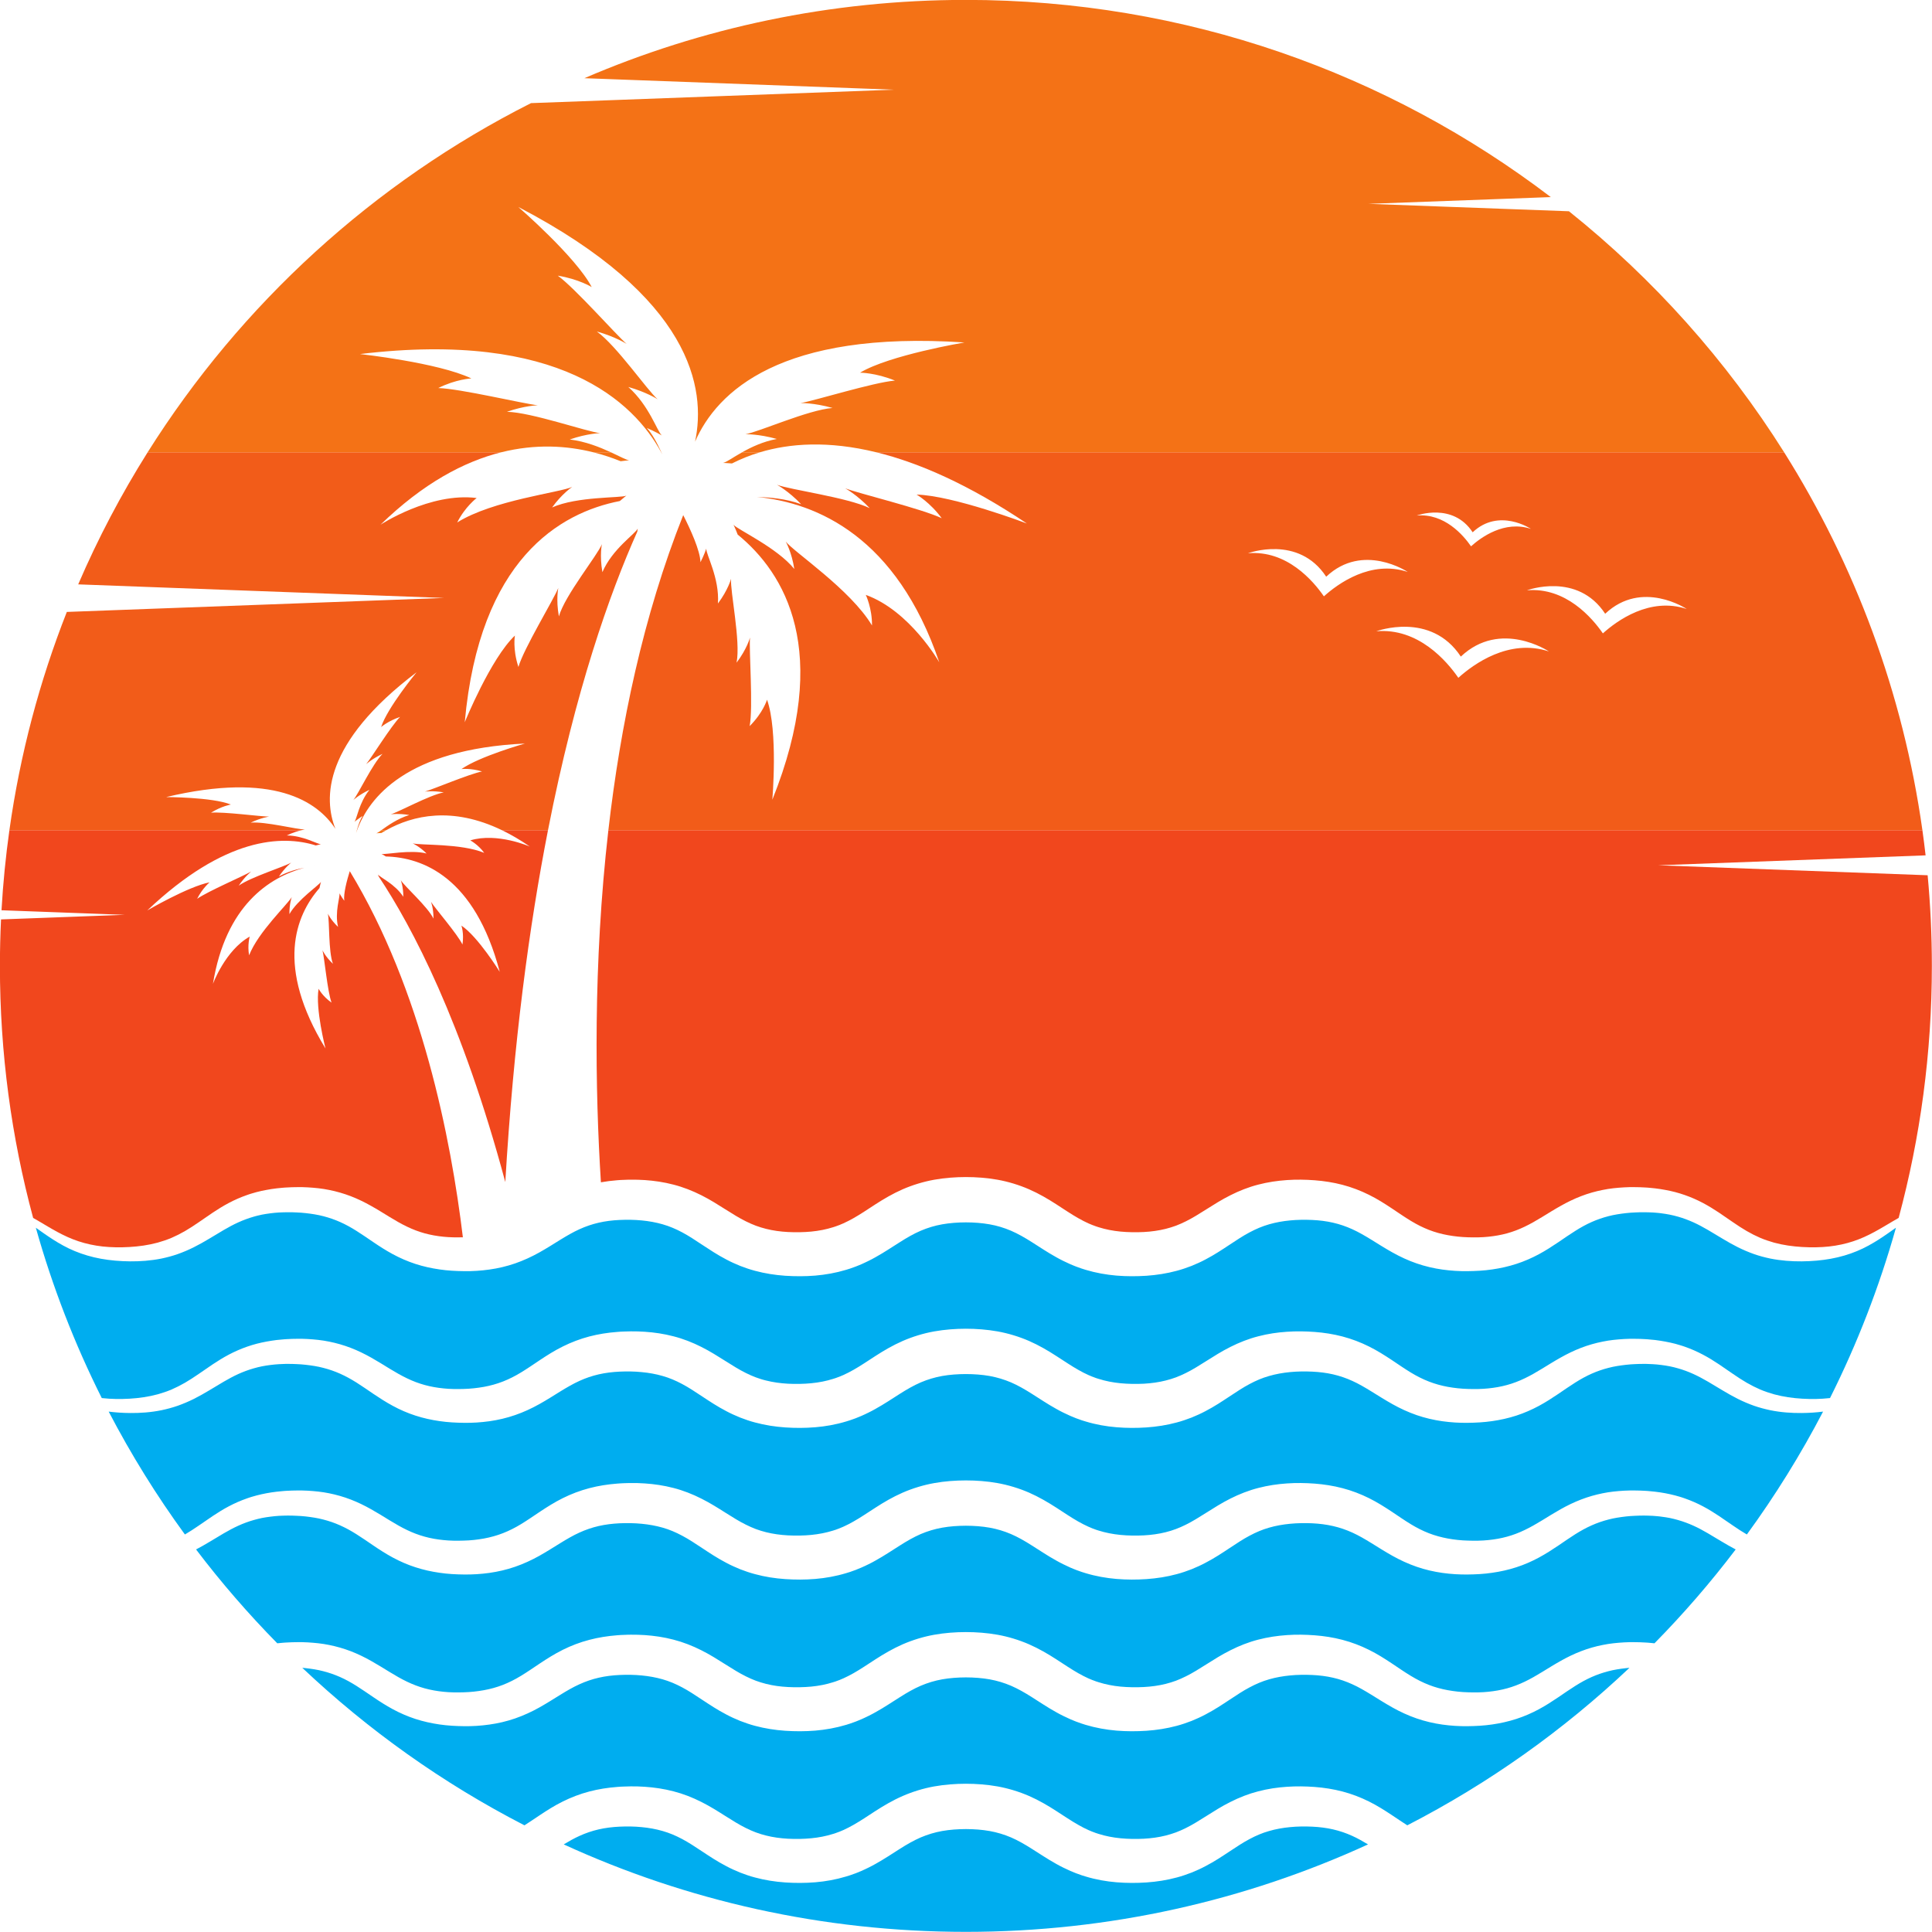 <svg xmlns="http://www.w3.org/2000/svg" width="810" viewBox="0 0 810 810" height="810" version="1.0"><path fill="#00ADEF" d="M 709.945 639.637 C 707.852 638.695 705.703 637.898 703.477 637.266 C 702.914 637.121 702.367 636.938 701.793 636.82 C 701.23 636.695 700.66 636.559 700.094 636.43 C 698.926 636.234 697.781 635.992 696.582 635.879 C 695.992 635.809 695.406 635.699 694.793 635.672 C 694.191 635.621 693.59 635.574 692.977 635.523 C 692.375 635.48 691.754 635.48 691.141 635.449 C 690.527 635.438 689.914 635.391 689.285 635.41 C 688.039 635.43 686.785 635.418 685.52 635.504 C 684.891 635.535 684.254 635.555 683.633 635.605 C 683.004 635.66 682.379 635.723 681.75 635.777 C 679.258 636.07 676.77 636.43 674.359 637.07 C 671.945 637.691 669.594 638.492 667.297 639.523 C 664.996 640.543 662.746 641.785 660.465 643.215 C 658.18 644.656 655.848 646.281 653.348 647.98 C 650.836 649.672 648.137 651.422 645.203 653.008 C 642.254 654.602 639.074 656.004 635.766 657.07 C 632.453 658.152 629.031 658.906 625.602 659.395 C 622.156 659.91 618.734 660.086 615.281 660.117 C 611.852 660.16 608.301 659.949 604.723 659.445 C 601.137 658.938 597.492 658.102 593.941 656.875 C 590.402 655.652 586.953 654.059 583.801 652.289 C 580.633 650.527 577.715 648.641 574.961 646.949 C 572.219 645.258 569.613 643.742 566.98 642.547 C 564.355 641.359 561.691 640.445 558.891 639.805 C 556.102 639.164 553.164 638.793 550.121 638.645 C 547.098 638.52 543.91 638.551 540.875 638.852 C 537.84 639.145 534.895 639.656 532.086 640.473 C 529.266 641.27 526.602 642.41 523.91 643.84 C 521.215 645.258 518.477 647.078 515.473 649.066 C 512.445 651.074 509.152 653.27 505.395 655.211 C 503.551 656.207 501.574 657.09 499.574 657.91 C 497.543 658.684 495.48 659.414 493.371 659.961 C 489.172 661.105 484.891 661.75 480.691 662.043 C 476.488 662.324 472.379 662.332 468.102 661.98 C 463.832 661.621 459.438 660.852 455.129 659.551 C 454.594 659.375 454.062 659.219 453.527 659.047 L 451.934 658.484 L 451.133 658.191 L 450.355 657.879 L 448.793 657.238 C 446.758 656.32 444.746 655.348 442.883 654.289 C 440.992 653.25 439.195 652.152 437.523 651.082 C 435.91 650.062 434.305 649.031 432.691 648 C 429.602 646.035 426.777 644.422 423.891 643.176 C 421.004 641.941 418.047 641.047 414.887 640.484 C 411.738 639.922 408.402 639.68 404.953 639.668 C 401.504 639.68 398.168 639.922 395.008 640.484 C 391.848 641.047 388.898 641.941 386.012 643.168 C 383.125 644.422 380.301 646.035 377.215 648 C 375.602 649.031 373.992 650.051 372.383 651.082 C 370.703 652.152 368.906 653.242 367.023 654.289 L 365.602 655.07 L 364.129 655.816 C 363.641 656.07 363.141 656.305 362.633 656.539 L 361.109 657.227 L 359.547 657.867 L 358.77 658.191 L 357.973 658.473 L 356.379 659.047 C 355.844 659.219 355.305 659.375 354.77 659.543 C 350.461 660.852 346.07 661.621 341.809 661.98 C 337.523 662.332 333.414 662.324 329.211 662.043 C 325.008 661.758 320.73 661.105 316.527 659.961 C 314.422 659.414 312.359 658.695 310.328 657.918 C 308.328 657.09 306.348 656.215 304.504 655.223 C 300.754 653.27 297.453 651.074 294.426 649.066 C 291.426 647.078 288.684 645.258 285.996 643.848 C 283.305 642.41 280.633 641.27 277.816 640.473 C 275.004 639.668 272.062 639.145 269.023 638.852 C 265.996 638.551 262.805 638.52 259.777 638.645 C 256.738 638.793 253.805 639.152 251.004 639.793 C 248.207 640.434 245.543 641.352 242.918 642.547 C 240.289 643.73 237.684 645.258 234.934 646.949 C 232.191 648.633 229.266 650.52 226.105 652.289 C 222.945 654.059 219.5 655.652 215.957 656.875 C 212.41 658.102 208.766 658.938 205.184 659.445 C 201.598 659.949 198.055 660.16 194.617 660.117 C 191.168 660.086 187.746 659.91 184.301 659.395 C 180.875 658.906 177.449 658.152 174.141 657.07 C 170.828 656.004 167.645 654.602 164.707 653.02 C 161.762 651.434 159.066 649.684 156.555 647.98 C 154.051 646.281 151.723 644.656 149.438 643.227 C 147.152 641.785 144.902 640.543 142.602 639.523 C 140.305 638.492 137.953 637.691 135.535 637.07 C 133.133 636.43 130.645 636.07 128.148 635.777 C 127.523 635.723 126.898 635.66 126.27 635.605 C 125.648 635.555 125.008 635.535 124.383 635.504 C 123.121 635.418 121.867 635.43 120.617 635.41 C 119.988 635.391 119.375 635.438 118.762 635.449 C 118.145 635.48 117.527 635.48 116.918 635.523 C 115.707 635.621 114.496 635.699 113.32 635.879 C 112.121 635.992 110.973 636.234 109.809 636.43 C 109.238 636.559 108.672 636.695 108.105 636.82 C 107.535 636.938 106.984 637.121 106.426 637.266 C 104.199 637.898 102.055 638.684 99.961 639.637 C 97.867 640.582 95.828 641.688 93.793 642.867 C 90.027 645.066 86.227 647.523 82.199 649.613 C 92.707 663.449 104.086 676.594 116.25 688.961 C 116.875 688.887 117.496 688.844 118.125 688.777 C 118.836 688.719 119.555 688.641 120.27 688.625 C 121.699 688.555 123.137 688.469 124.582 688.488 C 125.309 688.488 126.035 688.469 126.766 688.488 C 127.5 688.512 128.234 688.543 128.973 688.574 C 131.93 688.75 134.949 689.031 137.992 689.66 C 141.027 690.266 144.086 691.141 147.059 692.277 C 150.035 693.426 152.906 694.832 155.617 696.359 C 158.332 697.879 160.891 699.5 163.355 700.996 C 165.82 702.504 168.211 703.887 170.629 705.043 C 173.043 706.199 175.488 707.141 178.039 707.844 C 180.586 708.543 183.23 709.012 185.973 709.285 C 188.699 709.574 191.562 709.59 194.43 709.504 C 197.309 709.43 200.129 709.117 202.879 708.621 C 205.625 708.125 208.273 707.395 210.844 706.395 C 213.41 705.395 215.895 704.137 218.434 702.594 C 220.984 701.047 223.586 699.25 226.465 697.324 C 229.348 695.418 232.484 693.418 235.969 691.684 C 239.445 689.953 243.207 688.512 247.059 687.516 C 250.91 686.5 254.832 685.898 258.703 685.598 L 260.16 685.488 C 260.645 685.453 261.125 685.453 261.605 685.434 C 262.57 685.402 263.535 685.344 264.5 685.352 C 265.469 685.363 266.438 685.375 267.41 685.383 C 268.387 685.414 269.367 685.473 270.352 685.52 C 274.297 685.793 278.348 686.375 282.371 687.434 C 286.402 688.469 290.371 690.031 294.035 691.879 C 297.723 693.727 301.027 695.836 304.094 697.773 C 307.137 699.695 309.941 701.457 312.707 702.816 C 314.09 703.527 315.477 704.094 316.871 704.645 C 318.277 705.141 319.691 705.617 321.16 705.969 C 324.082 706.707 327.16 707.133 330.371 707.297 C 333.582 707.465 336.949 707.414 340.129 707.117 C 343.324 706.805 346.371 706.211 349.281 705.285 C 349.645 705.172 350.012 705.066 350.371 704.934 L 351.445 704.535 L 351.984 704.344 L 352.516 704.109 L 353.582 703.664 C 354.992 703.004 356.398 702.328 357.836 701.496 C 359.27 700.68 360.723 699.781 362.258 698.789 C 363.863 697.75 365.465 696.703 367.07 695.66 C 370.434 693.492 374.273 691.219 378.461 689.379 C 382.656 687.562 387.156 686.191 391.641 685.383 C 396.129 684.578 400.59 684.266 404.953 684.254 C 409.316 684.266 413.77 684.578 418.262 685.383 C 422.746 686.191 427.246 687.562 431.445 689.391 C 435.629 691.219 439.469 693.492 442.832 695.66 C 444.434 696.711 446.043 697.75 447.645 698.789 C 449.18 699.781 450.629 700.68 452.07 701.496 C 453.496 702.328 454.906 703.012 456.316 703.672 L 457.922 704.344 L 458.457 704.535 L 459.523 704.934 C 459.895 705.066 460.254 705.172 460.613 705.285 C 463.531 706.211 466.574 706.805 469.773 707.117 C 472.953 707.414 476.324 707.465 479.535 707.297 C 482.746 707.133 485.824 706.699 488.742 705.969 C 490.211 705.617 491.621 705.141 493.031 704.645 C 494.43 704.094 495.809 703.516 497.191 702.809 C 499.961 701.445 502.762 699.688 505.805 697.762 C 508.879 695.828 512.176 693.715 515.867 691.879 C 519.535 690.02 523.5 688.457 527.527 687.426 C 531.559 686.375 535.605 685.793 539.555 685.52 C 543.512 685.246 547.312 685.316 551.203 685.609 C 555.07 685.898 558.988 686.5 562.848 687.516 C 566.699 688.523 570.461 689.965 573.934 691.695 C 577.422 693.418 580.555 695.418 583.438 697.332 C 586.316 699.25 588.914 701.059 591.461 702.594 C 594.008 704.137 596.488 705.395 599.055 706.395 C 601.625 707.395 604.277 708.125 607.027 708.621 C 609.77 709.117 612.59 709.43 615.48 709.504 C 618.336 709.59 621.207 709.574 623.926 709.285 C 626.668 709.012 629.316 708.543 631.859 707.844 C 634.406 707.141 636.855 706.199 639.27 705.043 C 641.688 703.887 644.082 702.504 646.543 700.996 C 649.012 699.492 651.566 697.879 654.289 696.359 C 656.992 694.832 659.871 693.418 662.848 692.277 C 665.812 691.129 668.875 690.266 671.91 689.66 C 674.949 689.031 677.973 688.75 680.934 688.574 C 681.668 688.543 682.398 688.512 683.141 688.488 C 683.867 688.469 684.598 688.488 685.316 688.488 C 686.766 688.469 688.203 688.555 689.633 688.625 C 690.344 688.641 691.062 688.719 691.781 688.777 C 692.402 688.844 693.023 688.887 693.648 688.961 C 705.82 676.594 717.195 663.449 727.695 649.613 C 723.672 647.523 719.879 645.066 716.109 642.879 C 714.078 641.688 712.035 640.582 709.945 639.637"/><path fill="#00ADEF" d="M 558.891 766.98 C 556.102 766.336 553.164 765.977 550.121 765.832 C 547.098 765.695 543.91 765.723 540.875 766.031 C 537.84 766.316 534.895 766.844 532.086 767.66 C 529.266 768.457 526.602 769.582 523.91 771.023 C 521.215 772.441 518.477 774.258 515.473 776.242 C 512.445 778.246 509.152 780.453 505.395 782.398 C 503.551 783.391 501.574 784.273 499.574 785.09 C 497.543 785.871 495.48 786.586 493.371 787.141 C 489.172 788.281 484.891 788.93 480.691 789.223 C 476.488 789.504 472.379 789.504 468.102 789.156 C 463.832 788.805 459.438 788.039 455.129 786.723 C 454.594 786.559 454.062 786.402 453.527 786.227 L 451.934 785.652 L 451.133 785.371 L 450.355 785.055 L 448.793 784.41 C 446.758 783.508 444.746 782.535 442.883 781.477 C 440.992 780.422 439.195 779.332 437.523 778.266 C 435.91 777.234 434.305 776.215 432.691 775.184 C 429.602 773.219 426.777 771.605 423.891 770.352 C 421.004 769.125 418.047 768.23 414.887 767.66 C 411.738 767.105 408.402 766.859 404.953 766.848 C 401.504 766.859 398.168 767.105 395.008 767.66 C 391.848 768.23 388.898 769.125 386.012 770.352 C 383.125 771.605 380.301 773.211 377.215 775.176 C 375.602 776.203 373.992 777.234 372.383 778.266 C 370.703 779.332 368.906 780.422 367.023 781.477 L 365.602 782.25 L 364.129 783 C 363.641 783.254 363.141 783.484 362.633 783.719 L 361.109 784.41 L 359.547 785.055 L 358.77 785.371 L 357.973 785.652 L 356.379 786.219 C 355.844 786.402 355.305 786.559 354.77 786.723 C 350.461 788.027 346.07 788.805 341.809 789.156 C 337.523 789.504 333.414 789.504 329.211 789.223 C 325.008 788.93 320.73 788.281 316.527 787.141 C 314.422 786.598 312.359 785.871 310.328 785.09 C 308.328 784.273 306.348 783.391 304.504 782.398 C 300.754 780.453 297.453 778.254 294.426 776.254 C 291.426 774.258 288.684 772.441 285.996 771.023 C 283.305 769.59 280.633 768.457 277.816 767.66 C 275.004 766.844 272.062 766.316 269.023 766.031 C 265.996 765.723 262.805 765.695 259.777 765.832 C 256.738 765.977 253.805 766.336 251.004 766.98 C 248.207 767.621 245.543 768.531 242.918 769.727 C 240.738 770.711 238.578 771.926 236.344 773.27 C 287.68 796.809 344.781 809.941 404.953 809.941 C 465.113 809.941 522.215 796.816 573.555 773.277 C 571.316 771.934 569.16 770.711 566.98 769.727 C 564.355 768.531 561.691 767.621 558.891 766.98"/><path fill="#00ADEF" d="M 674.359 700.66 C 671.945 701.281 669.594 702.086 667.297 703.109 C 664.996 704.129 662.746 705.371 660.465 706.812 C 658.18 708.242 655.848 709.863 653.348 711.566 C 650.836 713.262 648.137 715.02 645.203 716.602 C 642.254 718.191 639.074 719.586 635.766 720.66 C 632.453 721.738 629.031 722.496 625.602 722.992 C 622.156 723.496 618.734 723.672 615.281 723.711 C 611.852 723.758 608.301 723.539 604.723 723.039 C 601.137 722.535 597.492 721.688 593.941 720.465 C 590.402 719.25 586.953 717.645 583.801 715.875 C 580.633 714.113 577.715 712.227 574.961 710.539 C 572.219 708.855 569.613 707.328 566.98 706.145 C 564.355 704.945 561.691 704.031 558.891 703.391 C 556.102 702.746 553.164 702.379 550.121 702.242 C 547.098 702.105 543.91 702.137 540.875 702.438 C 537.84 702.73 534.895 703.254 532.086 704.062 C 529.266 704.867 526.602 705.996 523.91 707.434 C 521.215 708.844 518.477 710.664 515.473 712.656 C 512.445 714.656 509.152 716.855 505.395 718.809 C 503.551 719.801 501.574 720.68 499.574 721.504 C 497.543 722.281 495.48 723.004 493.371 723.559 C 489.172 724.691 484.891 725.344 480.691 725.633 C 476.488 725.906 472.379 725.918 468.102 725.57 C 463.832 725.207 459.438 724.441 455.129 723.141 C 454.594 722.973 454.062 722.809 453.527 722.629 L 451.934 722.066 L 451.133 721.777 L 450.355 721.465 L 448.793 720.82 C 446.758 719.91 444.746 718.945 442.883 717.887 C 440.992 716.84 439.195 715.75 437.523 714.676 C 435.91 713.648 434.305 712.617 432.691 711.586 C 429.602 709.621 426.777 708.02 423.891 706.766 C 421.004 705.539 418.047 704.637 414.887 704.07 C 411.738 703.516 408.402 703.266 404.953 703.254 C 401.504 703.266 398.168 703.516 395.008 704.07 C 391.848 704.637 388.898 705.539 386.012 706.766 C 383.125 708.008 380.301 709.621 377.215 711.586 C 375.602 712.617 373.992 713.648 372.383 714.668 C 370.703 715.738 368.906 716.84 367.023 717.879 L 365.602 718.652 L 364.129 719.406 C 363.641 719.656 363.141 719.898 362.633 720.125 L 361.109 720.82 L 359.547 721.465 L 358.77 721.777 L 357.973 722.066 L 356.379 722.629 C 355.844 722.809 355.305 722.973 354.77 723.141 C 350.461 724.441 346.07 725.207 341.809 725.57 C 337.523 725.918 333.414 725.906 329.211 725.633 C 325.008 725.344 320.73 724.691 316.527 723.559 C 314.422 723.004 312.359 722.281 310.328 721.504 C 308.328 720.684 306.348 719.801 304.504 718.809 C 300.754 716.863 297.453 714.656 294.426 712.664 C 291.426 710.676 288.684 708.855 285.996 707.434 C 283.305 705.996 280.633 704.867 277.816 704.062 C 275.004 703.254 272.062 702.73 269.023 702.438 C 265.996 702.137 262.805 702.105 259.777 702.242 C 256.738 702.379 253.805 702.746 251.004 703.391 C 248.207 704.031 245.543 704.945 242.918 706.145 C 240.289 707.328 237.684 708.844 234.934 710.539 C 232.191 712.227 229.266 714.113 226.105 715.875 C 222.945 717.645 219.5 719.238 215.957 720.465 C 212.41 721.688 208.766 722.535 205.184 723.027 C 201.598 723.539 198.055 723.758 194.617 723.711 C 191.168 723.672 187.746 723.496 184.301 722.992 C 180.875 722.496 177.449 721.746 174.141 720.668 C 170.828 719.586 167.645 718.191 164.707 716.602 C 161.762 715.02 159.066 713.27 156.555 711.566 C 154.051 709.875 151.723 708.242 149.438 706.812 C 147.152 705.371 144.902 704.129 142.602 703.109 C 140.305 702.086 137.953 701.281 135.535 700.66 C 133.133 700.023 130.645 699.656 128.148 699.375 C 127.676 699.324 127.203 699.289 126.734 699.238 C 154.391 725.391 185.723 747.688 219.887 765.277 C 221.977 763.945 224.129 762.473 226.465 760.922 C 229.348 759.004 232.484 757 235.969 755.281 C 239.445 753.551 243.207 752.109 247.059 751.098 C 250.91 750.09 254.832 749.484 258.703 749.191 L 260.16 749.078 C 260.645 749.047 261.125 749.035 261.605 749.02 C 262.57 749 263.535 748.941 264.5 748.941 C 265.469 748.949 266.438 748.961 267.41 748.969 C 268.387 749.012 269.367 749.066 270.352 749.117 C 274.297 749.379 278.348 749.973 282.371 751.023 C 286.402 752.051 290.371 753.617 294.035 755.469 C 297.723 757.312 301.027 759.422 304.094 761.359 C 307.137 763.281 309.941 765.043 312.707 766.406 C 314.09 767.113 315.477 767.684 316.871 768.23 C 318.277 768.738 319.691 769.211 321.16 769.555 C 324.082 770.293 327.16 770.719 330.371 770.895 C 333.582 771.062 336.949 771.012 340.129 770.699 C 343.324 770.391 346.371 769.797 349.281 768.875 C 349.645 768.758 350.012 768.648 350.371 768.523 L 351.445 768.125 L 351.984 767.93 L 352.516 767.707 L 353.582 767.258 C 354.992 766.598 356.398 765.918 357.836 765.078 C 359.27 764.262 360.723 763.371 362.258 762.379 C 363.863 761.34 365.465 760.297 367.07 759.246 C 370.434 757.082 374.273 754.801 378.461 752.977 C 382.656 751.148 387.156 749.777 391.641 748.969 C 396.129 748.176 400.59 747.852 404.953 747.844 C 409.316 747.852 413.77 748.176 418.262 748.969 C 422.746 749.789 427.246 751.148 431.445 752.977 C 435.629 754.801 439.469 757.082 442.832 759.258 C 444.434 760.297 446.043 761.34 447.645 762.379 C 449.18 763.371 450.629 764.262 452.07 765.078 C 453.496 765.926 454.906 766.598 456.316 767.258 L 457.387 767.707 L 457.922 767.93 L 458.457 768.125 L 459.523 768.531 C 459.895 768.648 460.254 768.758 460.613 768.875 C 463.531 769.797 466.574 770.391 469.773 770.699 C 472.953 771.012 476.324 771.062 479.535 770.895 C 482.746 770.719 485.824 770.293 488.742 769.555 C 490.211 769.203 491.621 768.727 493.031 768.23 C 494.43 767.676 495.809 767.113 497.191 766.406 C 499.961 765.043 502.762 763.281 505.805 761.359 C 508.879 759.422 512.176 757.301 515.867 755.469 C 519.535 753.617 523.5 752.051 527.527 751.023 C 531.559 749.965 535.605 749.379 539.555 749.117 C 543.512 748.844 547.312 748.91 551.203 749.191 C 555.07 749.484 558.988 750.09 562.848 751.098 C 566.699 752.109 570.461 753.551 573.934 755.281 C 577.422 757.012 580.555 759.016 583.438 760.922 C 585.773 762.473 587.926 763.953 590.012 765.277 C 624.18 747.695 655.516 725.391 683.164 699.238 C 682.703 699.289 682.223 699.324 681.75 699.375 C 679.258 699.656 676.77 700.023 674.359 700.66"/><path fill="#00ADEF" d="M 742.203 591.246 C 739.938 590.762 737.637 590.156 735.355 589.363 C 733.094 588.566 730.848 587.602 728.648 586.512 C 724.266 584.324 720.172 581.645 716.109 579.281 C 714.078 578.102 712.035 576.996 709.945 576.051 C 707.852 575.098 705.703 574.301 703.477 573.672 C 702.914 573.523 702.367 573.348 701.793 573.223 C 701.23 573.098 700.66 572.969 700.094 572.844 C 698.926 572.637 697.781 572.406 696.582 572.281 C 695.992 572.219 695.406 572.113 694.793 572.074 C 694.191 572.039 693.59 571.988 692.977 571.938 C 692.375 571.883 691.754 571.891 691.141 571.863 C 690.527 571.84 689.914 571.801 689.285 571.82 C 688.039 571.84 686.785 571.82 685.52 571.91 C 684.891 571.949 684.254 571.957 683.633 572.016 C 683.004 572.074 682.379 572.133 681.75 572.195 C 679.258 572.477 676.77 572.844 674.359 573.484 C 671.945 574.098 669.594 574.906 667.297 575.926 C 664.996 576.945 662.746 578.191 660.465 579.629 C 658.18 581.059 655.848 582.691 653.348 584.387 C 650.836 586.086 648.137 587.836 645.203 589.422 C 642.254 591.004 639.074 592.406 635.766 593.484 C 632.453 594.562 629.031 595.324 625.602 595.809 C 622.156 596.312 618.734 596.488 615.281 596.527 C 611.852 596.578 608.301 596.352 604.723 595.859 C 601.137 595.352 597.492 594.516 593.941 593.293 C 590.402 592.066 586.953 590.469 583.801 588.699 C 580.633 586.934 577.715 585.055 574.961 583.363 C 572.219 581.672 569.613 580.148 566.98 578.957 C 564.355 577.762 561.691 576.852 558.891 576.207 C 556.102 575.566 553.164 575.207 550.121 575.062 C 547.098 574.926 543.91 574.953 540.875 575.254 C 537.84 575.547 534.895 576.07 532.086 576.887 C 529.266 577.684 526.602 578.812 523.91 580.254 C 521.215 581.672 518.477 583.488 515.473 585.477 C 512.445 587.477 509.152 589.684 505.395 591.629 C 503.551 592.617 501.574 593.504 499.574 594.32 C 497.543 595.098 495.48 595.816 493.371 596.371 C 489.172 597.512 484.891 598.16 480.691 598.453 C 476.488 598.734 472.379 598.734 468.102 598.383 C 463.832 598.035 459.438 597.27 455.129 595.953 C 454.594 595.789 454.062 595.633 453.527 595.461 L 451.934 594.887 L 451.133 594.602 L 450.355 594.281 L 448.793 593.641 C 446.758 592.738 444.746 591.766 442.883 590.703 C 440.992 589.652 439.195 588.566 437.523 587.496 C 435.91 586.465 434.305 585.445 432.691 584.41 C 429.602 582.449 426.777 580.832 423.891 579.582 C 421.004 578.359 418.047 577.461 414.887 576.887 C 411.738 576.332 408.402 576.09 404.953 576.082 C 401.504 576.09 398.168 576.332 395.008 576.887 C 391.848 577.461 388.898 578.359 386.012 579.582 C 383.125 580.832 380.301 582.441 377.215 584.402 C 375.602 585.434 373.992 586.465 372.383 587.496 C 370.703 588.566 368.906 589.652 367.023 590.703 L 365.602 591.484 L 364.129 592.23 C 363.641 592.48 363.141 592.719 362.633 592.949 L 361.109 593.641 L 359.547 594.281 L 358.77 594.602 L 357.973 594.887 L 356.379 595.449 C 355.844 595.633 355.305 595.789 354.77 595.953 C 350.461 597.258 346.07 598.035 341.809 598.383 C 337.523 598.734 333.414 598.734 329.211 598.453 C 325.008 598.16 320.73 597.512 316.527 596.371 C 314.422 595.828 312.359 595.098 310.328 594.32 C 308.328 593.504 306.348 592.617 304.504 591.629 C 300.754 589.684 297.453 587.484 294.426 585.484 C 291.426 583.488 288.684 581.672 285.996 580.254 C 283.305 578.82 280.633 577.684 277.816 576.887 C 275.004 576.07 272.062 575.547 269.023 575.266 C 265.996 574.953 262.805 574.926 259.777 575.062 C 256.738 575.207 253.805 575.566 251.004 576.207 C 248.207 576.852 245.543 577.762 242.918 578.957 C 240.289 580.148 237.684 581.672 234.934 583.352 C 232.191 585.047 229.266 586.934 226.105 588.691 C 222.945 590.461 219.5 592.066 215.957 593.281 C 212.41 594.508 208.766 595.352 205.184 595.859 C 201.598 596.352 198.055 596.578 194.617 596.527 C 191.168 596.488 187.746 596.312 184.301 595.809 C 180.875 595.324 177.449 594.562 174.141 593.484 C 170.828 592.414 167.645 591.016 164.707 589.422 C 161.762 587.836 159.066 586.086 156.555 584.395 C 154.051 582.691 151.723 581.07 149.438 579.629 C 147.152 578.203 144.902 576.957 142.602 575.934 C 140.305 574.906 137.953 574.098 135.535 573.484 C 133.133 572.844 130.645 572.477 128.148 572.195 C 127.523 572.133 126.898 572.074 126.27 572.016 C 125.648 571.957 125.008 571.949 124.383 571.91 C 123.121 571.82 121.867 571.84 120.617 571.82 C 119.988 571.801 119.375 571.84 118.762 571.863 C 118.145 571.891 117.527 571.883 116.918 571.938 C 115.707 572.039 114.496 572.105 113.32 572.281 C 112.121 572.406 110.973 572.637 109.809 572.844 C 109.238 572.969 108.672 573.098 108.105 573.223 C 107.535 573.348 106.984 573.523 106.426 573.672 C 104.199 574.301 102.055 575.098 99.961 576.039 C 97.867 576.988 95.828 578.102 93.793 579.281 C 89.73 581.645 85.637 584.324 81.25 586.512 C 79.059 587.602 76.805 588.555 74.539 589.363 C 72.262 590.156 69.969 590.762 67.703 591.242 C 63.148 592.164 58.707 592.457 54.48 592.414 C 51.43 592.387 48.453 592.191 45.57 591.82 C 54.953 609.828 65.641 627.047 77.52 643.332 C 77.543 643.324 77.57 643.301 77.594 643.293 C 81.344 641.125 85.047 638.363 89.238 635.566 C 91.336 634.176 93.555 632.773 95.949 631.52 C 98.34 630.258 100.883 629.137 103.535 628.215 C 104.203 627.988 104.863 627.738 105.543 627.551 C 106.223 627.359 106.906 627.164 107.59 626.973 C 108.961 626.641 110.348 626.281 111.75 626.043 C 113.156 625.762 114.566 625.59 115.988 625.402 C 116.699 625.309 117.41 625.258 118.125 625.191 C 118.836 625.133 119.555 625.047 120.27 625.027 C 121.699 624.965 123.137 624.879 124.582 624.891 C 125.309 624.898 126.035 624.871 126.766 624.898 C 127.5 624.93 128.234 624.945 128.973 624.977 C 131.93 625.152 134.949 625.445 137.992 626.066 C 141.027 626.68 144.086 627.543 147.059 628.691 C 150.035 629.828 152.906 631.246 155.617 632.773 C 158.332 634.289 160.891 635.902 163.355 637.41 C 165.82 638.918 168.211 640.297 170.629 641.457 C 173.043 642.613 175.488 643.547 178.039 644.25 C 180.586 644.957 183.23 645.422 185.973 645.688 C 188.699 645.977 191.562 646 194.43 645.906 C 197.309 645.844 200.129 645.531 202.879 645.035 C 205.625 644.527 208.273 643.801 210.844 642.797 C 213.41 641.797 215.895 640.555 218.434 639.008 C 220.984 637.461 223.586 635.66 226.465 633.734 C 229.348 631.832 232.484 629.82 235.969 628.098 C 239.445 626.367 243.207 624.93 247.059 623.926 C 250.91 622.906 254.832 622.312 258.703 622.012 L 260.16 621.906 C 260.645 621.867 261.125 621.867 261.605 621.836 C 262.57 621.816 263.535 621.758 264.5 621.77 C 265.469 621.781 266.438 621.781 267.41 621.789 C 268.387 621.824 269.367 621.887 270.352 621.934 C 274.297 622.199 278.348 622.789 282.371 623.84 C 286.402 624.871 290.371 626.438 294.035 628.293 C 297.723 630.133 301.027 632.238 304.094 634.176 C 307.137 636.098 309.941 637.859 312.707 639.219 C 314.09 639.93 315.477 640.504 316.871 641.059 C 318.277 641.555 319.691 642.031 321.16 642.379 C 324.082 643.109 327.16 643.539 330.371 643.711 C 333.582 643.875 336.949 643.832 340.129 643.52 C 343.324 643.207 346.371 642.613 349.281 641.699 C 349.645 641.582 350.012 641.469 350.371 641.352 L 351.445 640.953 L 351.984 640.746 L 353.582 640.074 C 354.992 639.414 356.398 638.746 357.836 637.898 C 359.27 637.094 360.723 636.184 362.258 635.195 C 363.863 634.152 365.465 633.117 367.07 632.074 C 370.434 629.895 374.273 627.621 378.461 625.793 C 382.656 623.969 387.156 622.605 391.641 621.797 C 396.129 620.988 400.59 620.68 404.953 620.672 C 409.316 620.68 413.77 620.988 418.262 621.797 C 422.746 622.605 427.246 623.977 431.445 625.793 C 435.629 627.633 439.469 629.906 442.832 632.074 C 444.434 633.117 446.043 634.164 447.645 635.207 C 449.18 636.195 450.629 637.094 452.07 637.91 C 453.496 638.746 454.906 639.414 456.316 640.074 L 457.387 640.523 L 457.922 640.758 L 458.457 640.953 L 459.523 641.352 C 459.895 641.477 460.254 641.582 460.613 641.699 C 463.531 642.613 466.574 643.207 469.773 643.52 C 472.953 643.832 476.324 643.875 479.535 643.711 C 482.746 643.539 485.824 643.109 488.742 642.379 C 490.211 642.031 491.621 641.555 493.031 641.047 C 494.43 640.504 495.809 639.93 497.191 639.219 C 499.961 637.859 502.762 636.098 505.805 634.176 C 508.879 632.238 512.176 630.133 515.867 628.281 C 519.535 626.438 523.5 624.871 527.527 623.84 C 531.559 622.789 535.605 622.199 539.555 621.934 C 543.512 621.66 547.312 621.73 551.203 622.012 C 555.07 622.312 558.988 622.906 562.848 623.926 C 566.699 624.93 570.461 626.367 573.934 628.098 C 577.422 629.828 580.555 631.832 583.438 633.734 C 586.316 635.66 588.914 637.461 591.461 639.008 C 594.008 640.555 596.488 641.805 599.055 642.809 C 601.625 643.801 604.277 644.527 607.027 645.035 C 609.77 645.531 612.59 645.844 615.48 645.906 C 618.336 646 621.207 645.977 623.926 645.688 C 626.668 645.422 629.316 644.957 631.859 644.25 C 634.406 643.547 636.855 642.613 639.27 641.445 C 641.688 640.289 644.082 638.91 646.543 637.41 C 649.012 635.902 651.566 634.289 654.289 632.762 C 656.992 631.246 659.871 629.828 662.848 628.691 C 665.812 627.543 668.875 626.68 671.91 626.066 C 674.949 625.434 677.973 625.152 680.934 624.977 C 681.668 624.945 682.398 624.93 683.141 624.898 C 683.867 624.871 684.598 624.891 685.316 624.891 C 686.766 624.879 688.203 624.965 689.633 625.027 C 690.344 625.047 691.062 625.133 691.781 625.191 C 692.488 625.258 693.199 625.309 693.91 625.402 C 695.344 625.59 696.75 625.762 698.148 626.043 C 699.551 626.281 700.941 626.641 702.312 626.973 C 703.004 627.164 703.684 627.359 704.363 627.551 C 705.035 627.738 705.695 627.988 706.367 628.215 C 709.02 629.137 711.566 630.258 713.949 631.52 C 716.34 632.773 718.566 634.176 720.66 635.566 C 724.859 638.363 728.551 641.125 732.309 643.293 C 732.332 643.301 732.352 643.324 732.383 643.332 C 744.262 627.047 754.949 609.828 764.332 591.82 C 761.445 592.191 758.473 592.387 755.418 592.414 C 751.199 592.457 746.754 592.164 742.203 591.246"/><path fill="#00ADEF" d="M 778.547 524.531 C 775.184 525.93 771.5 527.02 767.609 527.73 C 763.719 528.441 759.645 528.781 755.418 528.828 C 751.199 528.859 746.754 528.566 742.203 527.652 C 739.938 527.176 737.637 526.574 735.355 525.773 C 733.094 524.969 730.848 524.016 728.648 522.926 C 724.266 520.738 720.172 518.055 716.109 515.691 C 714.078 514.52 712.035 513.398 709.945 512.457 C 707.852 511.516 705.703 510.715 703.477 510.082 C 702.914 509.938 702.367 509.762 701.793 509.637 C 701.23 509.508 700.66 509.383 700.094 509.258 C 698.926 509.055 697.781 508.816 696.582 508.691 C 695.992 508.625 695.406 508.516 694.793 508.488 C 694.191 508.441 693.59 508.391 692.977 508.344 C 692.375 508.293 691.754 508.305 691.141 508.273 C 690.527 508.254 689.914 508.219 689.285 508.238 C 688.039 508.242 686.785 508.238 685.52 508.324 C 684.891 508.363 684.254 508.375 683.633 508.43 C 683.004 508.488 682.379 508.547 681.75 508.605 C 679.258 508.887 676.77 509.258 674.359 509.887 C 671.945 510.512 669.594 511.316 667.297 512.34 C 664.996 513.359 662.746 514.605 660.465 516.047 C 658.18 517.473 655.848 519.094 653.348 520.797 C 650.836 522.488 648.137 524.25 645.203 525.832 C 642.254 527.418 639.074 528.816 635.766 529.887 C 632.453 530.969 629.031 531.727 625.602 532.219 C 622.156 532.73 618.734 532.902 615.281 532.941 C 611.852 532.992 608.301 532.766 604.723 532.27 C 601.137 531.766 597.492 530.918 593.941 529.695 C 590.402 528.48 586.953 526.871 583.801 525.102 C 580.633 523.344 577.715 521.457 574.961 519.766 C 572.219 518.086 569.613 516.559 566.98 515.371 C 564.355 514.176 561.691 513.262 558.891 512.621 C 556.102 511.977 553.164 511.609 550.121 511.473 C 547.098 511.34 543.91 511.367 540.875 511.668 C 537.84 511.957 534.895 512.484 532.086 513.293 C 529.266 514.102 526.602 515.227 523.91 516.664 C 521.215 518.078 518.477 519.891 515.473 521.887 C 512.445 523.887 509.152 526.086 505.395 528.043 C 503.551 529.035 501.574 529.906 499.574 530.734 C 497.543 531.516 495.48 532.23 493.371 532.785 C 489.172 533.922 484.891 534.574 480.691 534.867 C 476.488 535.137 472.379 535.148 468.102 534.801 C 463.832 534.438 459.438 533.672 455.129 532.367 C 454.594 532.203 454.062 532.039 453.527 531.863 L 451.934 531.297 L 451.133 531.004 L 450.355 530.695 L 448.793 530.055 C 446.758 529.141 444.746 528.176 442.883 527.117 C 440.992 526.066 439.195 524.977 437.523 523.91 C 435.91 522.879 434.305 521.848 432.691 520.82 C 429.602 518.852 426.777 517.25 423.891 515.996 C 421.004 514.77 418.047 513.863 414.887 513.305 C 411.738 512.75 408.402 512.492 404.953 512.484 C 401.504 512.492 398.168 512.75 395.008 513.305 C 391.848 513.863 388.898 514.77 386.012 515.996 C 383.125 517.238 380.301 518.852 377.215 520.82 C 375.602 521.848 373.992 522.879 372.383 523.898 C 370.703 524.969 368.906 526.066 367.023 527.109 L 365.602 527.887 L 364.129 528.637 C 363.641 528.887 363.141 529.129 362.633 529.352 L 361.109 530.055 L 359.547 530.695 L 358.77 531.004 L 357.973 531.297 L 356.379 531.863 C 355.844 532.039 355.305 532.203 354.77 532.367 C 350.461 533.672 346.07 534.438 341.809 534.801 C 337.523 535.148 333.414 535.137 329.211 534.867 C 325.008 534.574 320.73 533.922 316.527 532.785 C 314.422 532.23 312.359 531.516 310.328 530.734 C 308.328 529.918 306.348 529.035 304.504 528.043 C 300.754 526.098 297.453 523.887 294.426 521.898 C 291.426 519.902 288.684 518.086 285.996 516.664 C 283.305 515.227 280.633 514.102 277.816 513.293 C 275.004 512.484 272.062 511.957 269.023 511.668 C 265.996 511.367 262.805 511.34 259.777 511.473 C 256.738 511.609 253.805 511.977 251.004 512.621 C 248.207 513.262 245.543 514.176 242.918 515.371 C 240.289 516.559 237.684 518.078 234.934 519.766 C 232.191 521.457 229.266 523.344 226.105 525.102 C 222.945 526.871 219.5 528.469 215.957 529.695 C 212.41 530.918 208.766 531.766 205.184 532.262 C 201.598 532.766 198.055 532.992 194.617 532.941 C 191.168 532.902 187.746 532.73 184.301 532.219 C 180.875 531.727 177.449 530.977 174.141 529.898 C 170.828 528.816 167.645 527.418 164.707 525.832 C 161.762 524.25 159.066 522.496 156.555 520.797 C 154.051 519.105 151.723 517.473 149.438 516.047 C 147.152 514.605 144.902 513.359 142.602 512.34 C 140.305 511.316 137.953 510.512 135.535 509.887 C 133.133 509.258 130.645 508.887 128.148 508.605 C 127.523 508.547 126.898 508.488 126.27 508.43 C 125.648 508.375 125.008 508.363 124.383 508.324 C 123.121 508.238 121.867 508.242 120.617 508.238 C 119.988 508.219 119.375 508.254 118.762 508.273 C 118.145 508.293 117.527 508.293 116.918 508.344 C 115.707 508.441 114.496 508.516 113.32 508.691 C 112.121 508.816 110.973 509.055 109.809 509.246 C 109.238 509.383 108.672 509.508 108.105 509.637 C 107.535 509.75 106.984 509.938 106.426 510.082 C 104.199 510.715 102.055 511.516 99.961 512.457 C 97.867 513.398 95.828 514.508 93.793 515.691 C 89.73 518.055 85.637 520.738 81.25 522.914 C 79.059 524.016 76.805 524.969 74.539 525.773 C 72.262 526.574 69.969 527.176 67.703 527.652 C 63.148 528.566 58.707 528.859 54.48 528.828 C 50.258 528.781 46.184 528.441 42.289 527.73 C 38.402 527.02 34.723 525.93 31.359 524.531 C 27.984 523.152 24.969 521.418 22.234 519.68 C 19.621 518.008 17.266 516.309 15.023 514.73 C 22.008 539.582 31.301 563.469 42.664 586.137 C 42.793 586.156 42.922 586.176 43.051 586.18 C 46.641 586.582 50.434 586.629 54.336 586.406 C 58.234 586.176 62.211 585.629 66.125 584.566 C 68.074 584.016 70.02 583.363 71.93 582.559 C 73.836 581.73 75.719 580.789 77.594 579.699 C 81.344 577.531 85.047 574.77 89.238 571.969 C 91.336 570.578 93.555 569.191 95.949 567.926 C 98.34 566.668 100.883 565.543 103.535 564.617 C 104.203 564.402 104.863 564.148 105.543 563.957 C 106.223 563.762 106.906 563.57 107.59 563.375 C 108.961 563.051 110.348 562.691 111.75 562.461 C 113.156 562.18 114.566 562.004 115.988 561.805 C 116.699 561.711 117.41 561.672 118.125 561.605 C 118.836 561.543 119.555 561.457 120.27 561.438 C 121.699 561.371 123.137 561.281 124.582 561.301 C 125.309 561.301 126.035 561.281 126.766 561.301 C 127.5 561.332 128.234 561.363 128.973 561.387 C 131.93 561.562 134.949 561.848 137.992 562.48 C 141.027 563.09 144.086 563.957 147.059 565.102 C 150.035 566.242 152.906 567.664 155.617 569.18 C 158.332 570.703 160.891 572.32 163.355 573.828 C 165.82 575.324 168.211 576.703 170.629 577.859 C 173.043 579.027 175.488 579.961 178.039 580.66 C 180.586 581.363 183.23 581.828 185.973 582.098 C 188.699 582.391 191.562 582.41 194.43 582.324 C 197.309 582.246 200.129 581.934 202.879 581.449 C 205.625 580.945 208.273 580.215 210.844 579.211 C 213.41 578.211 215.895 576.957 218.434 575.41 C 220.984 573.871 223.586 572.066 226.465 570.148 C 229.348 568.234 232.484 566.23 235.969 564.512 C 239.445 562.777 243.207 561.344 247.059 560.328 C 250.91 559.32 254.832 558.715 258.703 558.426 L 260.16 558.309 C 260.645 558.27 261.125 558.27 261.605 558.25 C 262.57 558.23 263.535 558.172 264.5 558.172 C 265.469 558.184 266.438 558.191 267.41 558.203 C 268.387 558.238 269.367 558.297 270.352 558.348 C 274.297 558.609 278.348 559.199 282.371 560.254 C 286.402 561.281 290.371 562.848 294.035 564.695 C 297.723 566.543 301.027 568.652 304.094 570.586 C 307.137 572.512 309.941 574.27 312.707 575.633 C 314.09 576.344 315.477 576.918 316.871 577.461 C 318.277 577.965 319.691 578.445 321.16 578.781 C 324.082 579.523 327.16 579.949 330.371 580.129 C 333.582 580.281 336.949 580.242 340.129 579.93 C 343.324 579.617 346.371 579.027 349.281 578.102 C 349.645 577.984 350.012 577.879 350.371 577.754 L 351.445 577.355 L 351.984 577.16 L 353.582 576.488 C 354.992 575.828 356.398 575.148 357.836 574.312 C 359.27 573.496 360.723 572.602 362.258 571.609 C 363.863 570.566 365.465 569.527 367.07 568.48 C 370.434 566.312 374.273 564.035 378.461 562.207 C 382.656 560.379 387.156 559.008 391.641 558.203 C 396.129 557.406 400.59 557.082 404.953 557.074 C 409.316 557.082 413.77 557.406 418.262 558.203 C 422.746 559.02 427.246 560.379 431.445 562.207 C 435.629 564.035 439.469 566.312 442.832 568.488 C 444.434 569.527 446.043 570.566 447.645 571.609 C 449.18 572.602 450.629 573.496 452.07 574.312 C 453.496 575.156 454.906 575.828 456.316 576.488 L 457.922 577.16 L 458.457 577.355 L 459.523 577.762 C 459.895 577.879 460.254 577.984 460.613 578.102 C 463.531 579.027 466.574 579.617 469.773 579.93 C 472.953 580.242 476.324 580.281 479.535 580.129 C 482.746 579.949 485.824 579.523 488.742 578.781 C 490.211 578.434 491.621 577.957 493.031 577.461 C 494.43 576.906 495.809 576.344 497.191 575.633 C 499.961 574.27 502.762 572.512 505.805 570.586 C 508.879 568.652 512.176 566.535 515.867 564.695 C 519.535 562.848 523.5 561.281 527.527 560.254 C 531.559 559.191 535.605 558.609 539.555 558.348 C 543.512 558.074 547.312 558.141 551.203 558.426 C 555.07 558.715 558.988 559.32 562.848 560.328 C 566.699 561.344 570.461 562.777 573.934 564.512 C 577.422 566.242 580.555 568.242 583.438 570.148 C 586.316 572.074 588.914 573.871 591.461 575.418 C 594.008 576.969 596.488 578.211 599.055 579.211 C 601.625 580.215 604.277 580.945 607.027 581.449 C 609.77 581.941 612.59 582.246 615.48 582.324 C 618.336 582.41 621.207 582.391 623.926 582.098 C 626.668 581.828 629.316 581.363 631.859 580.66 C 634.406 579.961 636.855 579.02 639.27 577.859 C 641.688 576.703 644.082 575.324 646.543 573.816 C 649.012 572.309 651.566 570.695 654.289 569.18 C 656.992 567.652 659.871 566.242 662.848 565.094 C 665.812 563.957 668.875 563.082 671.91 562.48 C 674.949 561.848 677.973 561.562 680.934 561.387 C 681.668 561.363 682.398 561.332 683.141 561.301 C 683.867 561.281 684.598 561.301 685.316 561.301 C 686.766 561.281 688.203 561.371 689.633 561.438 C 690.344 561.457 691.062 561.543 691.781 561.605 C 692.488 561.672 693.199 561.711 693.91 561.805 C 695.344 562.004 696.75 562.18 698.148 562.461 C 699.551 562.691 700.941 563.051 702.312 563.375 C 703.004 563.574 703.684 563.773 704.363 563.969 C 705.035 564.148 705.695 564.402 706.367 564.617 C 709.02 565.551 711.566 566.668 713.949 567.934 C 716.34 569.191 718.566 570.578 720.66 571.977 C 724.859 574.781 728.551 577.543 732.309 579.707 C 734.184 580.789 736.066 581.738 737.973 582.559 C 739.879 583.363 741.824 584.016 743.777 584.566 C 747.688 585.629 751.664 586.176 755.562 586.406 C 759.469 586.629 763.266 586.582 766.848 586.18 C 766.984 586.164 767.113 586.156 767.242 586.137 C 778.605 563.469 787.891 539.582 794.883 514.73 C 792.633 516.309 790.281 518.008 787.664 519.68 C 784.934 521.418 781.918 523.141 778.547 524.531"/><path fill="#F1471D" d="M 251.934 495.684 C 254.188 495.285 256.457 495.004 258.703 494.828 L 260.16 494.719 C 260.645 494.68 261.125 494.68 261.605 494.664 C 262.57 494.633 263.535 494.574 264.5 494.586 C 265.469 494.594 266.438 494.605 267.41 494.613 C 268.387 494.645 269.367 494.699 270.352 494.75 C 274.297 495.023 278.348 495.605 282.371 496.664 C 286.402 497.695 290.371 499.262 294.035 501.109 C 297.723 502.957 301.027 505.066 304.094 507.004 C 307.137 508.926 309.941 510.688 312.707 512.047 C 314.09 512.758 315.477 513.32 316.871 513.875 C 318.277 514.371 319.691 514.848 321.16 515.199 C 324.082 515.934 327.16 516.363 330.371 516.531 C 333.582 516.695 336.949 516.645 340.129 516.344 C 343.324 516.035 346.371 515.441 349.281 514.52 C 349.645 514.402 350.012 514.293 350.371 514.164 L 351.445 513.77 L 351.984 513.574 L 352.516 513.34 L 353.582 512.895 C 354.992 512.23 356.398 511.559 357.836 510.723 C 359.27 509.906 360.723 509.016 362.258 508.023 C 363.863 506.984 365.465 505.93 367.07 504.891 C 370.434 502.723 374.273 500.445 378.461 498.609 C 382.656 496.793 387.156 495.422 391.641 494.613 C 396.129 493.809 400.59 493.496 404.953 493.484 C 409.316 493.496 413.77 493.809 418.262 494.613 C 422.746 495.422 427.246 496.793 431.445 498.621 C 435.629 500.445 439.469 502.723 442.832 504.891 C 444.434 505.941 446.043 506.984 447.645 508.023 C 449.18 509.016 450.629 509.906 452.07 510.723 C 453.496 511.559 454.906 512.242 456.316 512.902 L 457.387 513.348 L 457.922 513.574 L 458.457 513.77 L 459.523 514.164 C 459.895 514.293 460.254 514.402 460.613 514.52 C 463.531 515.441 466.574 516.035 469.773 516.344 C 472.953 516.645 476.324 516.695 479.535 516.531 C 482.746 516.363 485.824 515.926 488.742 515.199 C 490.211 514.848 491.621 514.371 493.031 513.875 C 494.43 513.32 495.809 512.75 497.191 512.039 C 499.961 510.676 502.762 508.918 505.805 506.992 C 508.879 505.059 512.176 502.945 515.867 501.109 C 519.535 499.25 523.5 497.688 527.527 496.656 C 531.559 495.605 535.605 495.023 539.555 494.75 C 543.512 494.477 547.312 494.543 551.203 494.836 C 555.07 495.129 558.988 495.734 562.848 496.742 C 566.699 497.754 570.461 499.195 573.934 500.926 C 577.422 502.645 580.555 504.648 583.438 506.566 C 586.316 508.48 588.914 510.289 591.461 511.824 C 594.008 513.371 596.488 514.625 599.055 515.625 C 601.625 516.625 604.277 517.355 607.027 517.852 C 609.77 518.348 612.59 518.656 615.48 518.738 C 618.336 518.824 621.207 518.805 623.926 518.512 C 626.668 518.238 629.316 517.773 631.859 517.074 C 634.406 516.375 636.855 515.43 639.27 514.273 C 641.688 513.117 644.082 511.734 646.543 510.23 C 649.012 508.723 651.566 507.109 654.289 505.594 C 656.992 504.066 659.871 502.645 662.848 501.508 C 665.812 500.359 668.875 499.492 671.91 498.895 C 674.949 498.258 677.973 497.977 680.934 497.805 C 681.668 497.773 682.398 497.746 683.141 497.715 C 683.867 497.695 684.598 497.715 685.316 497.715 C 686.766 497.695 688.203 497.785 689.633 497.852 C 690.344 497.871 691.062 497.949 691.781 498.008 C 692.488 498.086 693.199 498.121 693.91 498.223 C 695.344 498.414 696.75 498.59 698.148 498.875 C 699.551 499.105 700.941 499.457 702.312 499.785 C 703.004 499.98 703.684 500.176 704.363 500.371 C 705.035 500.566 705.695 500.82 706.367 501.031 C 709.02 501.953 711.566 503.082 713.949 504.336 C 716.34 505.602 718.566 506.992 720.66 508.379 C 724.859 511.184 728.551 513.945 732.309 516.109 C 734.184 517.199 736.066 518.145 737.973 518.969 C 739.879 519.777 741.824 520.422 743.777 520.98 C 747.688 522.043 751.664 522.578 755.562 522.809 C 759.469 523.043 763.266 522.984 766.848 522.598 C 770.438 522.199 773.828 521.457 776.988 520.41 C 783.332 518.328 788.637 514.926 793.598 512.008 C 794.414 511.523 795.211 511.066 796.016 510.617 C 805.09 476.93 809.941 441.512 809.941 404.953 C 809.941 392.137 809.34 379.469 808.172 366.957 L 695.164 362.773 L 807.316 358.613 C 806.918 355.086 806.461 351.562 805.977 348.055 L 255.062 348.055 C 248.609 404.289 249.52 457.355 251.934 495.684"/><path fill="#F1471D" d="M 222.148 354.93 C 222.148 354.93 208.484 348.91 197.172 352.332 C 197.172 352.332 200.465 354.062 203.016 357.57 C 193.277 353.539 176.215 354.469 173.008 353.578 C 173.008 353.578 175.816 354.824 178.848 357.836 C 172.164 356.105 161.355 358.418 159.922 358.02 C 159.922 358.02 160.73 358.426 161.777 359.078 C 177.102 359.461 199.035 367.625 209.523 407.457 C 209.523 407.457 200.434 392.73 193.445 388.055 C 193.445 388.055 194.605 391.254 193.891 395.996 C 191.801 391.633 182.355 380.789 180.684 378.07 C 180.684 378.07 181.781 380.801 181.734 385.145 C 179.395 380.195 169.641 371.652 168.031 369.027 C 168.031 369.027 169.109 371.719 169.086 375.988 C 165.648 370.621 159.215 367.832 158.496 366.652 C 158.496 366.652 158.586 366.934 158.719 367.395 C 172.84 388.598 193.754 428.246 211.848 495.578 C 215.309 437.035 221.867 388.266 229.75 348.055 L 210.426 348.055 C 214.191 349.875 218.102 352.137 222.148 354.93"/><path fill="#F47216" d="M 149.289 349.277 C 149.422 348.879 149.562 348.473 149.715 348.055 L 149.621 348.055 C 149.508 348.461 149.391 348.871 149.289 349.277"/><path fill="#F47216" d="M 157.754 349.363 C 157.754 349.363 158.648 349.277 159.91 349.238 C 160.562 348.84 161.238 348.441 161.938 348.055 L 159.902 348.055 C 158.918 348.746 158.176 349.25 157.754 349.363"/><path fill="#F47216" d="M 277.668 190.496 C 277.539 190.203 277.41 189.914 277.281 189.625 L 277.203 189.625 C 277.363 189.914 277.52 190.203 277.668 190.496"/><path fill="#F1471D" d="M 0.629 381.629 L 52.293 383.543 L 0.43 385.469 C 0.125 391.926 -0.035 398.418 -0.035 404.953 C -0.035 441.512 4.809 476.93 13.891 510.617 C 14.688 511.066 15.488 511.523 16.305 512.008 C 21.266 514.926 26.574 518.328 32.91 520.41 C 36.07 521.457 39.461 522.199 43.051 522.598 C 46.641 522.984 50.434 523.043 54.336 522.809 C 58.234 522.578 62.211 522.035 66.125 520.973 C 68.074 520.422 70.02 519.777 71.93 518.969 C 73.836 518.145 75.719 517.199 77.594 516.109 C 81.344 513.945 85.047 511.184 89.238 508.379 C 91.336 506.992 93.555 505.594 95.949 504.336 C 98.34 503.074 100.883 501.953 103.535 501.031 C 104.203 500.809 104.863 500.555 105.543 500.371 C 106.223 500.176 106.906 499.98 107.59 499.785 C 108.961 499.457 110.348 499.094 111.75 498.875 C 113.156 498.582 114.566 498.414 115.988 498.223 C 116.699 498.121 117.41 498.086 118.125 498.008 C 118.836 497.949 119.555 497.871 120.27 497.852 C 121.699 497.785 123.137 497.695 124.582 497.715 C 125.309 497.715 126.035 497.695 126.766 497.715 C 127.5 497.746 128.234 497.773 128.973 497.805 C 131.93 497.977 134.949 498.258 137.992 498.895 C 141.027 499.492 144.086 500.371 147.059 501.508 C 150.035 502.652 152.906 504.066 155.617 505.594 C 158.332 507.109 160.891 508.73 163.355 510.23 C 165.82 511.734 168.211 513.117 170.629 514.273 C 173.043 515.43 175.488 516.375 178.039 517.074 C 180.586 517.773 183.23 518.238 185.973 518.512 C 188.582 518.785 191.32 518.812 194.062 518.738 C 189.078 477.422 176.801 414.879 146.641 365.234 C 145.453 369.047 143.922 374.742 144.34 377.641 C 143.133 376.047 142.324 374.5 142.324 374.5 C 142.672 375.832 140.238 382.402 141.734 388.609 C 138.629 385.66 137.438 383.027 137.438 383.027 C 138.215 386.004 137.633 398.949 139.59 404.078 C 136.422 401.102 135.203 398.406 135.203 398.406 C 136.016 401.512 137.305 415.82 139.004 420.352 C 135.09 417.59 133.586 414.539 133.586 414.539 C 132.125 422.82 136.465 439.574 136.465 439.574 C 115.41 405.156 123.887 383.844 133.945 372.332 C 134.234 370.848 134.578 369.719 134.578 369.719 C 133.871 371.027 124.719 377.223 121.344 383.25 C 121.273 378.98 122.316 376.082 122.316 376.082 C 120.738 379.02 108.262 390.699 104.438 400.52 C 103.664 396.25 104.695 392.672 104.695 392.672 C 94.395 398.465 89.277 412.496 89.277 412.496 C 94.625 379.566 112.879 367.82 127.598 363.805 C 124.59 364.418 120.578 365.398 116.922 367.48 C 119.512 363.66 122.109 361.637 122.109 361.637 C 119.074 363.426 105.184 367.703 100.078 371.32 C 102.691 367.43 105.336 365.371 105.336 365.371 C 102.188 367.227 87.172 373.664 82.645 376.832 C 84.895 372.367 87.883 369.918 87.883 369.918 C 78.809 371.707 61.738 381.715 61.738 381.715 C 94.297 350.848 118.293 350.047 132.387 354.449 C 133.664 354.121 134.586 353.957 134.586 353.957 C 133.066 353.957 127.281 350.348 120.219 350.262 C 122.848 349.027 125.066 348.375 126.414 348.055 L 3.941 348.055 C 2.387 359.109 1.277 370.309 0.629 381.629"/><path fill="#F47216" d="M 303.117 194.086 C 303.117 194.086 304.684 194.113 306.879 194.309 C 310.332 192.547 314.234 190.934 318.59 189.625 L 311.137 189.625 C 307.184 191.848 304.387 193.883 303.117 194.086"/><path fill="#F25C19" d="M 672.016 265.547 C 667.523 259.055 656.43 246.074 640.172 247.492 C 640.172 247.492 661.34 239.59 672.98 257.32 C 688.387 242.758 707.16 255.32 707.16 255.32 C 691.664 250.191 677.879 260.27 672.016 265.547 Z M 611.414 284.176 C 606.574 277.156 594.582 263.137 577.023 264.664 C 577.023 264.664 599.879 256.137 612.457 275.277 C 629.109 259.547 649.391 273.121 649.391 273.121 C 632.648 267.586 617.754 278.469 611.414 284.176 Z M 523.207 231.957 C 523.207 231.957 544.375 224.059 556.016 241.785 C 571.422 227.219 590.199 239.789 590.199 239.789 C 574.699 234.668 560.914 244.73 555.051 250.02 C 550.566 243.523 539.473 230.547 523.207 231.957 Z M 617.422 223.168 C 628.438 212.754 641.855 221.734 641.855 221.734 C 630.781 218.07 620.934 225.266 616.738 229.047 C 613.535 224.41 605.609 215.133 593.984 216.137 C 593.984 216.137 609.109 210.496 617.422 223.168 Z M 367.414 189.625 C 385.176 193.98 406.109 203.086 430.523 219.48 C 430.523 219.48 399.695 207.773 384.285 207.355 C 384.285 207.355 389.875 210.566 394.82 217.266 C 386.5 213.309 360.039 206.906 354.348 204.73 C 354.348 204.73 359.27 207.387 364.637 213.047 C 355.246 208.523 331.242 205.344 325.758 203.242 C 325.758 203.242 330.586 205.848 335.898 211.402 C 329.316 209 322.445 208.504 317.336 208.34 C 342.637 210.848 375.891 225.082 393.812 277.703 C 393.812 277.703 381.52 256.074 362.988 249.406 C 362.988 249.406 365.664 254.996 365.59 262.234 C 356.574 247.152 332.832 231.438 329.426 227.055 C 329.426 227.055 331.945 231.52 333.012 238.547 C 325.793 229.594 309.039 221.953 307.516 219.996 C 307.516 219.996 308.395 221.746 309.273 224.121 C 329 240.227 348.84 272.898 323.805 335.289 C 323.805 335.289 326.281 306.559 321.586 293.352 C 321.586 293.352 319.957 298.789 314.293 304.422 C 315.828 296.504 313.973 272.617 314.445 267.305 C 314.445 267.305 313.191 272.062 308.809 277.828 C 310.609 268.883 306.055 247.762 306.512 242.648 C 306.512 242.648 305.277 247.316 300.996 253.016 C 301.734 242.406 295.91 232.273 296.113 230 C 296.113 230 295.215 232.762 293.672 235.707 C 293.551 230.84 289.457 221.902 286.445 215.969 C 269.629 258.246 260.098 304.117 255.062 348.055 L 805.977 348.055 C 797.875 290.465 777.664 236.777 748.008 189.625 L 367.414 189.625"/><path fill="#F47216" d="M 260.211 193.375 C 262.289 193.082 263.785 192.984 263.785 192.984 C 262.609 192.859 259.871 191.363 256.113 189.625 L 248.75 189.625 C 252.84 190.652 256.668 191.938 260.211 193.375"/><path fill="#F47216" d="M 309.867 207.91 C 309.828 207.898 309.781 207.879 309.75 207.871 C 309.75 207.871 309.77 207.891 309.809 207.91 C 309.828 207.91 309.848 207.91 309.867 207.91"/><path fill="#F47216" d="M 132.043 362.773 C 132.023 362.781 131.996 362.793 131.973 362.801 C 131.988 362.801 132 362.801 132.012 362.793 C 132.031 362.781 132.043 362.773 132.043 362.773"/><path fill="#F25C19" d="M 267.363 221.602 C 266.508 223.723 256.719 230.098 252.559 239.879 C 251.328 232.859 252.352 228.141 252.352 228.141 C 250.438 232.91 236.781 249.641 234.316 258.43 C 233.035 251.301 234.074 246.5 234.074 246.5 C 232.09 251.449 219.578 271.875 217.348 279.629 C 214.859 272.043 215.879 266.461 215.879 266.461 C 205.695 276.086 194.848 302.805 194.848 302.805 C 201.027 234.441 234.793 214.941 259.871 210.059 C 261.414 208.695 262.617 207.805 262.617 207.805 C 260.375 208.852 241.973 208.047 231.473 212.754 C 235.621 206.969 239.891 204.141 239.891 204.141 C 234.863 206.488 206.578 209.699 191.695 219.035 C 194.91 212.559 199.84 208.797 199.84 208.797 C 180.305 206.316 159.52 219.996 159.52 219.996 C 177.414 202.621 194.539 193.531 210.125 189.625 L 61.898 189.625 C 50.832 207.219 41.078 225.723 32.785 245 L 64.762 246.191 L 186.176 250.691 L 64.762 255.191 L 28.016 256.555 C 16.586 285.566 8.418 316.211 3.941 348.055 L 126.414 348.055 C 127.309 347.844 127.828 347.762 127.828 347.762 C 124.406 347.773 111.234 344.352 105.102 344.902 C 109.523 342.812 112.824 342.359 112.824 342.359 C 109.277 342.363 93.895 340.266 88.473 340.723 C 92.996 337.934 96.801 337.301 96.801 337.301 C 88.832 334.168 69.637 334.18 69.637 334.18 C 114.703 323.449 133.113 336.02 140.625 347.5 C 135.594 334.812 135.379 311.582 174.645 281.859 C 174.645 281.859 162.43 296.668 159.785 304.82 C 159.785 304.82 162.688 302.277 167.723 300.57 C 163.918 304.457 155.762 317.66 153.492 320.395 C 153.492 320.395 155.945 318.137 160.375 316.059 C 156.051 320.434 150.32 332.777 148.137 335.414 C 148.137 335.414 150.543 333.195 154.898 331.133 C 150.477 336.637 149.586 343.398 148.613 344.57 C 148.613 344.57 150.125 343.301 152.035 342.074 C 151.09 343.457 150.281 345.691 149.621 348.055 L 149.715 348.055 C 154.652 334.492 170.359 314.102 220.082 311.73 C 220.082 311.73 201.043 317.117 193.473 322.434 C 193.473 322.434 197.309 321.977 202.094 323.438 C 196.668 324.508 181.633 330.902 178.113 331.887 C 178.113 331.887 181.43 331.406 186.043 332.207 C 179.906 333.391 167.199 340.449 163.809 341.406 C 163.809 341.406 167.066 340.938 171.613 341.703 C 166.59 343.199 162.418 346.273 159.902 348.055 L 161.938 348.055 C 173.09 341.828 189.555 337.988 210.426 348.055 L 229.75 348.055 C 241.258 289.34 255.586 248.863 267.199 222.875 C 267.289 222.09 267.363 221.602 267.363 221.602"/><path fill="#F47216" d="M 248.75 189.625 L 256.113 189.625 C 251.555 187.523 245.5 185.051 238.887 184.258 C 246.141 181.715 251.629 181.59 251.629 181.59 C 245.789 180.969 222.957 172.891 212.539 172.648 C 219.895 170.051 225.484 169.918 225.484 169.918 C 219.422 169.273 192.945 162.941 183.738 162.688 C 191.188 158.965 197.621 158.656 197.621 158.656 C 183.707 152.023 150.93 148.438 150.93 148.438 C 234.648 138.375 265.785 168.66 277.203 189.625 L 277.281 189.625 C 275.41 185.531 273.273 181.621 271.156 179.414 C 274.633 180.898 277.473 182.562 277.473 182.562 C 275.547 180.91 272.203 170.051 263.414 162.234 C 271.145 164.422 275.715 167.398 275.715 167.398 C 271.398 163.672 258.555 144.977 250.227 138.984 C 258.09 141.184 262.742 144.207 262.742 144.207 C 258.262 140.348 241.184 120.902 233.859 115.574 C 242.605 116.992 248.078 120.355 248.078 120.355 C 241.473 107.711 217.297 86.766 217.297 86.766 C 290.062 124.707 296.156 162.926 291.406 185.16 C 300.562 164.215 327.324 138.441 404.352 143.578 C 404.352 143.578 372.805 148.883 360.582 156.254 C 360.582 156.254 367.012 156.223 375.219 159.559 C 366.188 160.301 341.492 168.027 335.652 168.988 C 335.652 168.988 341.203 168.824 349.059 171.043 C 338.824 171.832 318.133 181.117 312.512 182.047 C 312.512 182.047 317.961 181.883 325.699 184.039 C 319.977 185.082 315.004 187.445 311.137 189.625 L 318.59 189.625 C 330.996 185.898 347.133 184.656 367.414 189.625 L 748.008 189.625 C 723.77 151.09 693.211 116.914 657.793 88.574 L 573.746 85.461 L 650.176 82.633 C 582.109 30.762 497.133 -0.039 404.953 -0.039 C 348.137 -0.039 294.062 11.668 244.992 32.785 L 253.391 33.094 L 374.805 37.602 L 253.391 42.102 L 222.633 43.234 C 156.656 76.555 101.043 127.387 61.898 189.625 L 210.125 189.625 C 224.52 186.023 237.598 186.832 248.75 189.625"/></svg>